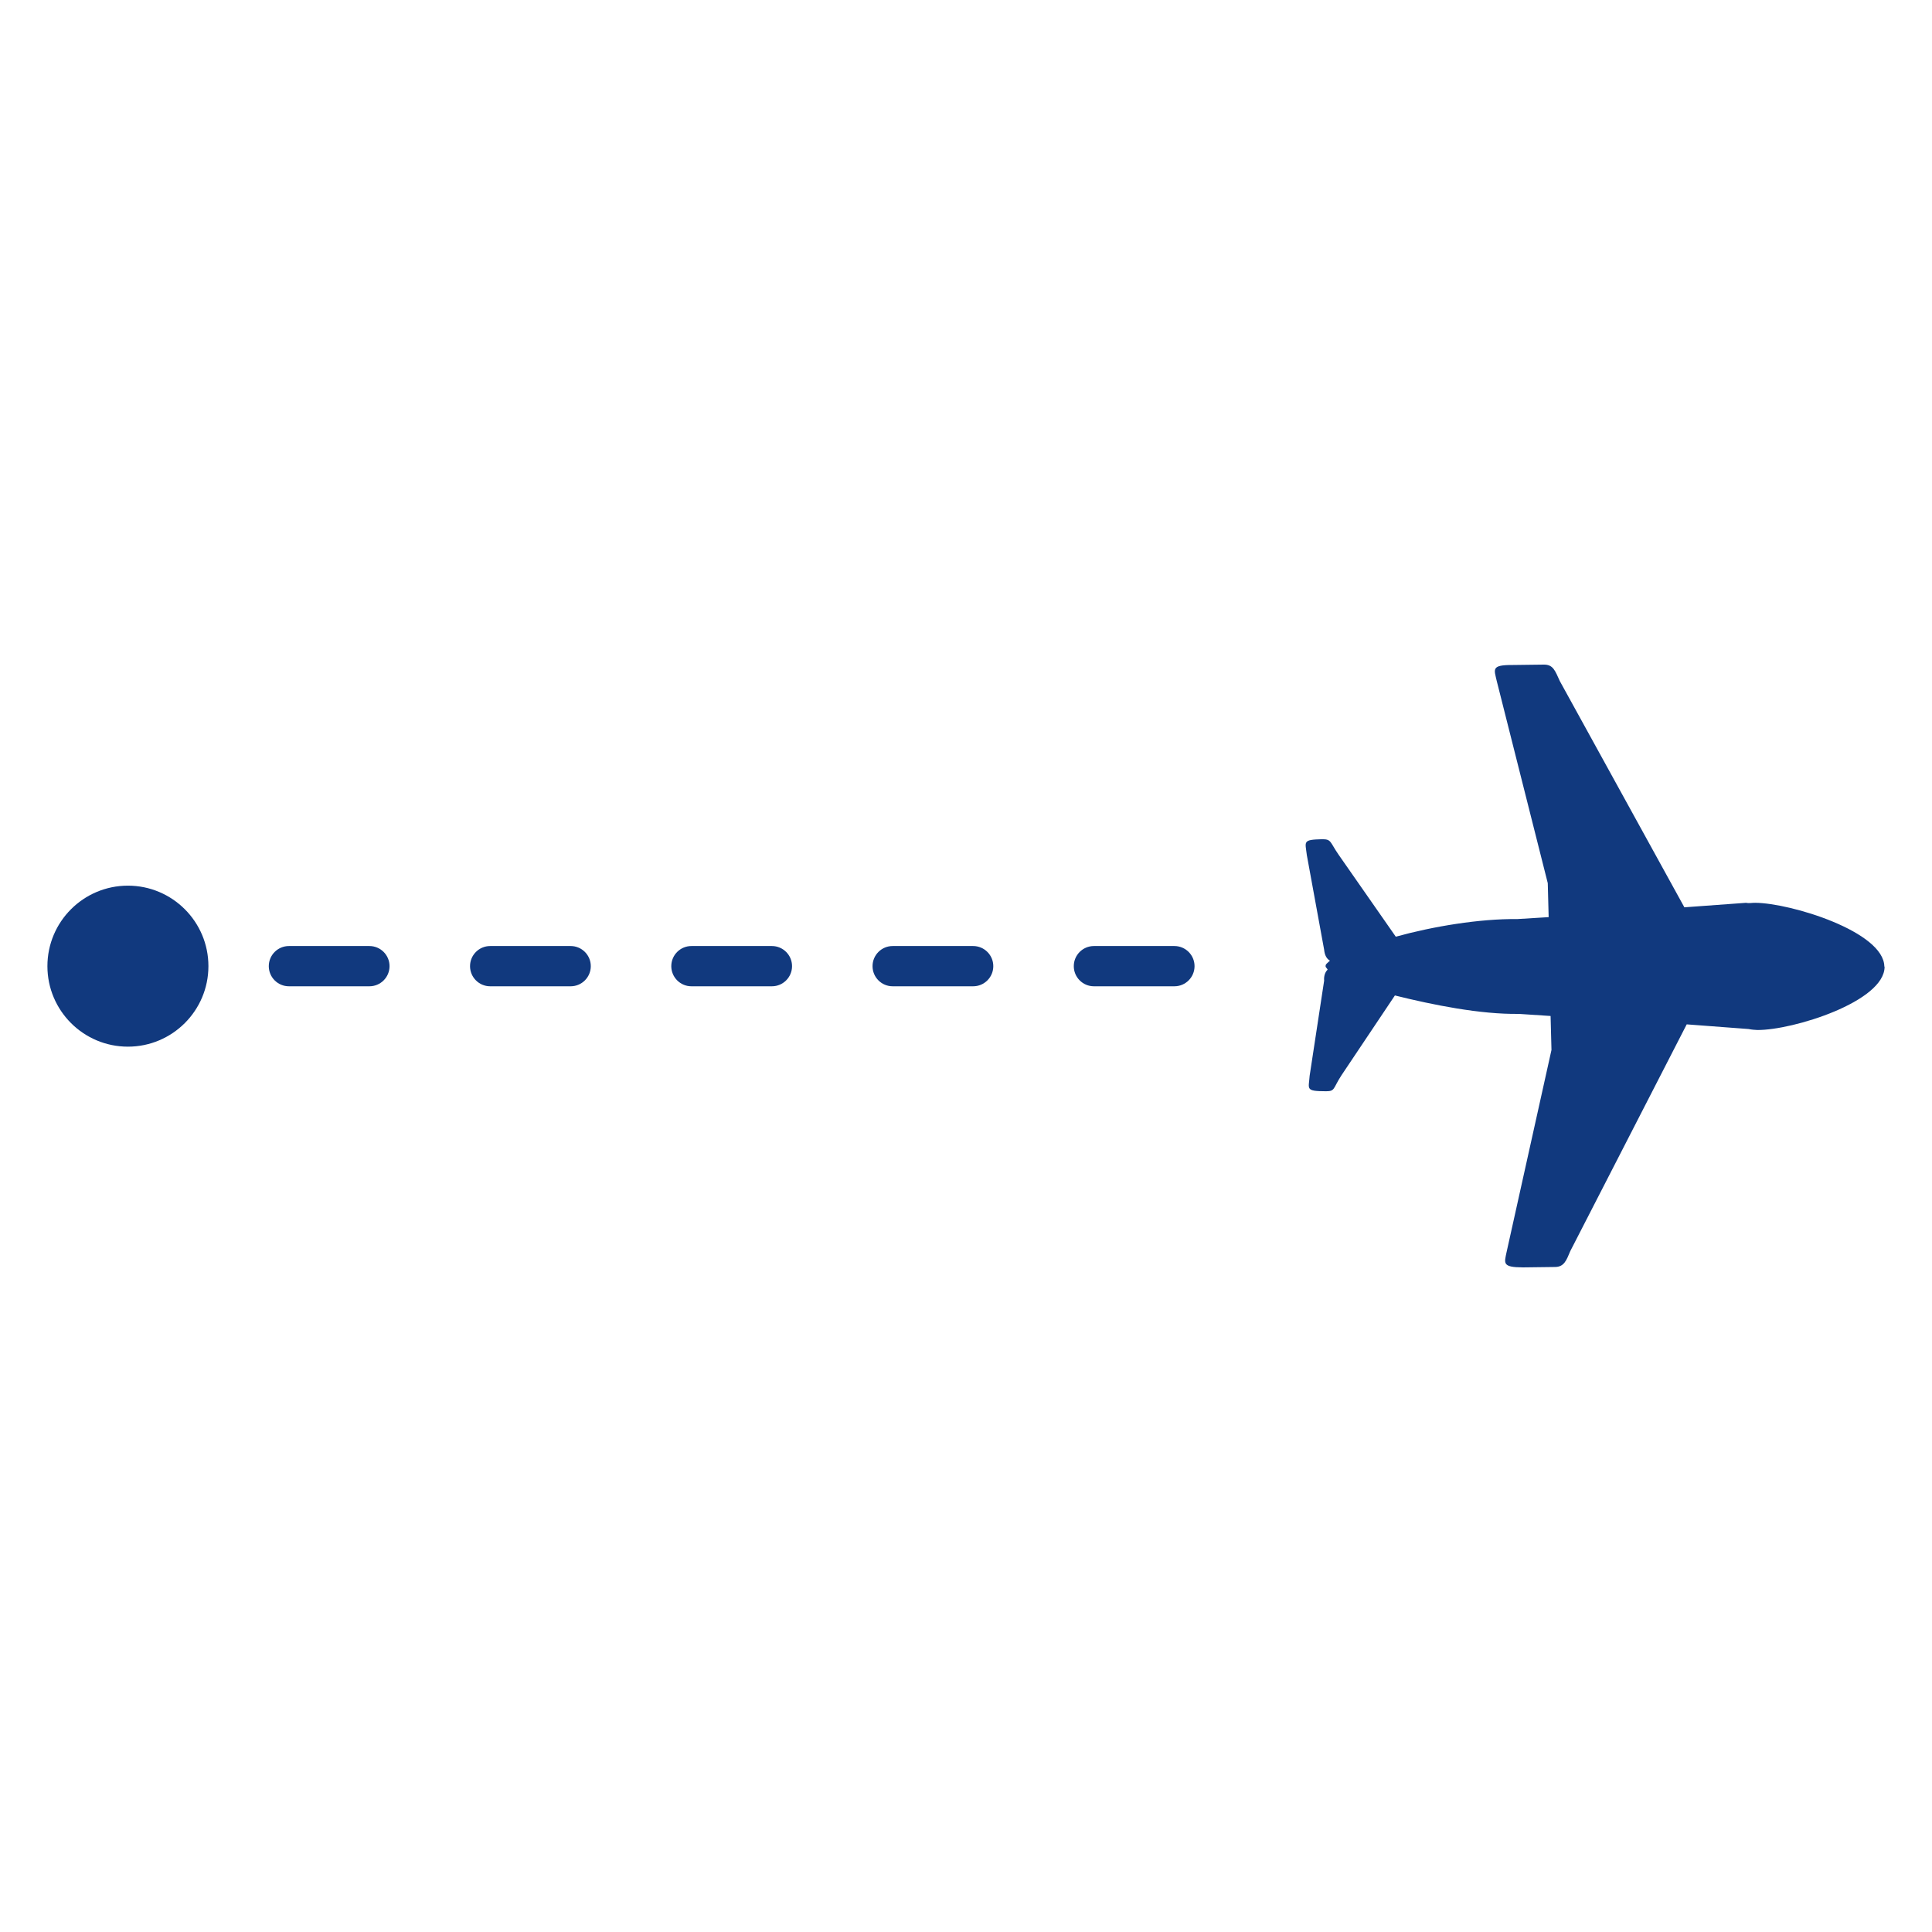 <svg width="24" height="24" xmlns="http://www.w3.org/2000/svg">
  <path id="svg_1" fill="#11397E" d="m23.411,12.007c0.004,0.435 -1.142,0.792 -1.581,0.788c-0.032,-0.002 -0.064,-0.003 -0.108,-0.012l-0.769,-0.058l-1.446,2.816c-0.049,0.117 -0.077,0.198 -0.192,0.198l-0.395,0.005c-0.261,-0.001 -0.234,-0.05 -0.204,-0.193l0.557,-2.508l-0.011,-0.422l-0.394,-0.026c-0.478,0.007 -1.066,-0.111 -1.54,-0.229l-0.664,0.992c-0.107,0.164 -0.077,0.198 -0.191,0.198c-0.261,-0.001 -0.216,-0.024 -0.204,-0.193l0.18,-1.181c-0.005,-0.051 0.01,-0.106 0.043,-0.136c-0.006,-0.019 -0.031,-0.033 -0.024,-0.045c-0.006,-0.019 0.02,-0.037 0.053,-0.067c-0.05,-0.028 -0.067,-0.085 -0.072,-0.136l-0.215,-1.175c-0.02,-0.171 -0.057,-0.192 0.192,-0.198c0.115,-0 0.094,0.036 0.203,0.193l0.71,1.018c0.463,-0.128 1.039,-0.224 1.51,-0.219l0.389,-0.024l-0.011,-0.422l-0.634,-2.512c-0.033,-0.146 -0.07,-0.199 0.192,-0.198l0.395,-0.005c0.115,-0 0.138,0.076 0.197,0.205l1.547,2.81l0.766,-0.056c0.044,0.009 0.083,-0.002 0.115,-0c0.439,0.003 1.599,0.358 1.603,0.793zm-21.822,0.995c-0.552,0 -1,-0.448 -1,-1c0,-0.552 0.448,-1 1,-1c0.552,0 1,0.448 1,1c0,0.552 -0.448,1 -1,1zm2,-0.75c-0.138,0 -0.25,-0.112 -0.25,-0.25c0,-0.138 0.112,-0.25 0.25,-0.25l1,0c0.138,0 0.25,0.112 0.25,0.25c0,0.138 -0.112,0.25 -0.25,0.25l-1,0zm2.5,0c-0.138,0 -0.25,-0.112 -0.25,-0.25c0,-0.138 0.112,-0.25 0.25,-0.25l1,0c0.138,0 0.25,0.112 0.25,0.25c0,0.138 -0.112,0.25 -0.25,0.25l-1,0zm2.5,0c-0.138,0 -0.25,-0.112 -0.25,-0.25c0,-0.138 0.112,-0.25 0.25,-0.25l1,0c0.138,0 0.25,0.112 0.25,0.25c0,0.138 -0.112,0.25 -0.25,0.25l-1,0zm2.5,0c-0.138,0 -0.25,-0.112 -0.25,-0.25c0,-0.138 0.112,-0.25 0.25,-0.25l1,0c0.138,0 0.25,0.112 0.25,0.25c0,0.138 -0.112,0.25 -0.25,0.25l-1,0zm2.5,0c-0.138,0 -0.25,-0.112 -0.25,-0.25c0,-0.138 0.112,-0.25 0.25,-0.25l1,0c0.138,0 0.25,0.112 0.25,0.25c0,0.138 -0.112,0.25 -0.25,0.25l-1,0z" clip-rule="evenodd" fill-rule="evenodd"/>
</svg>